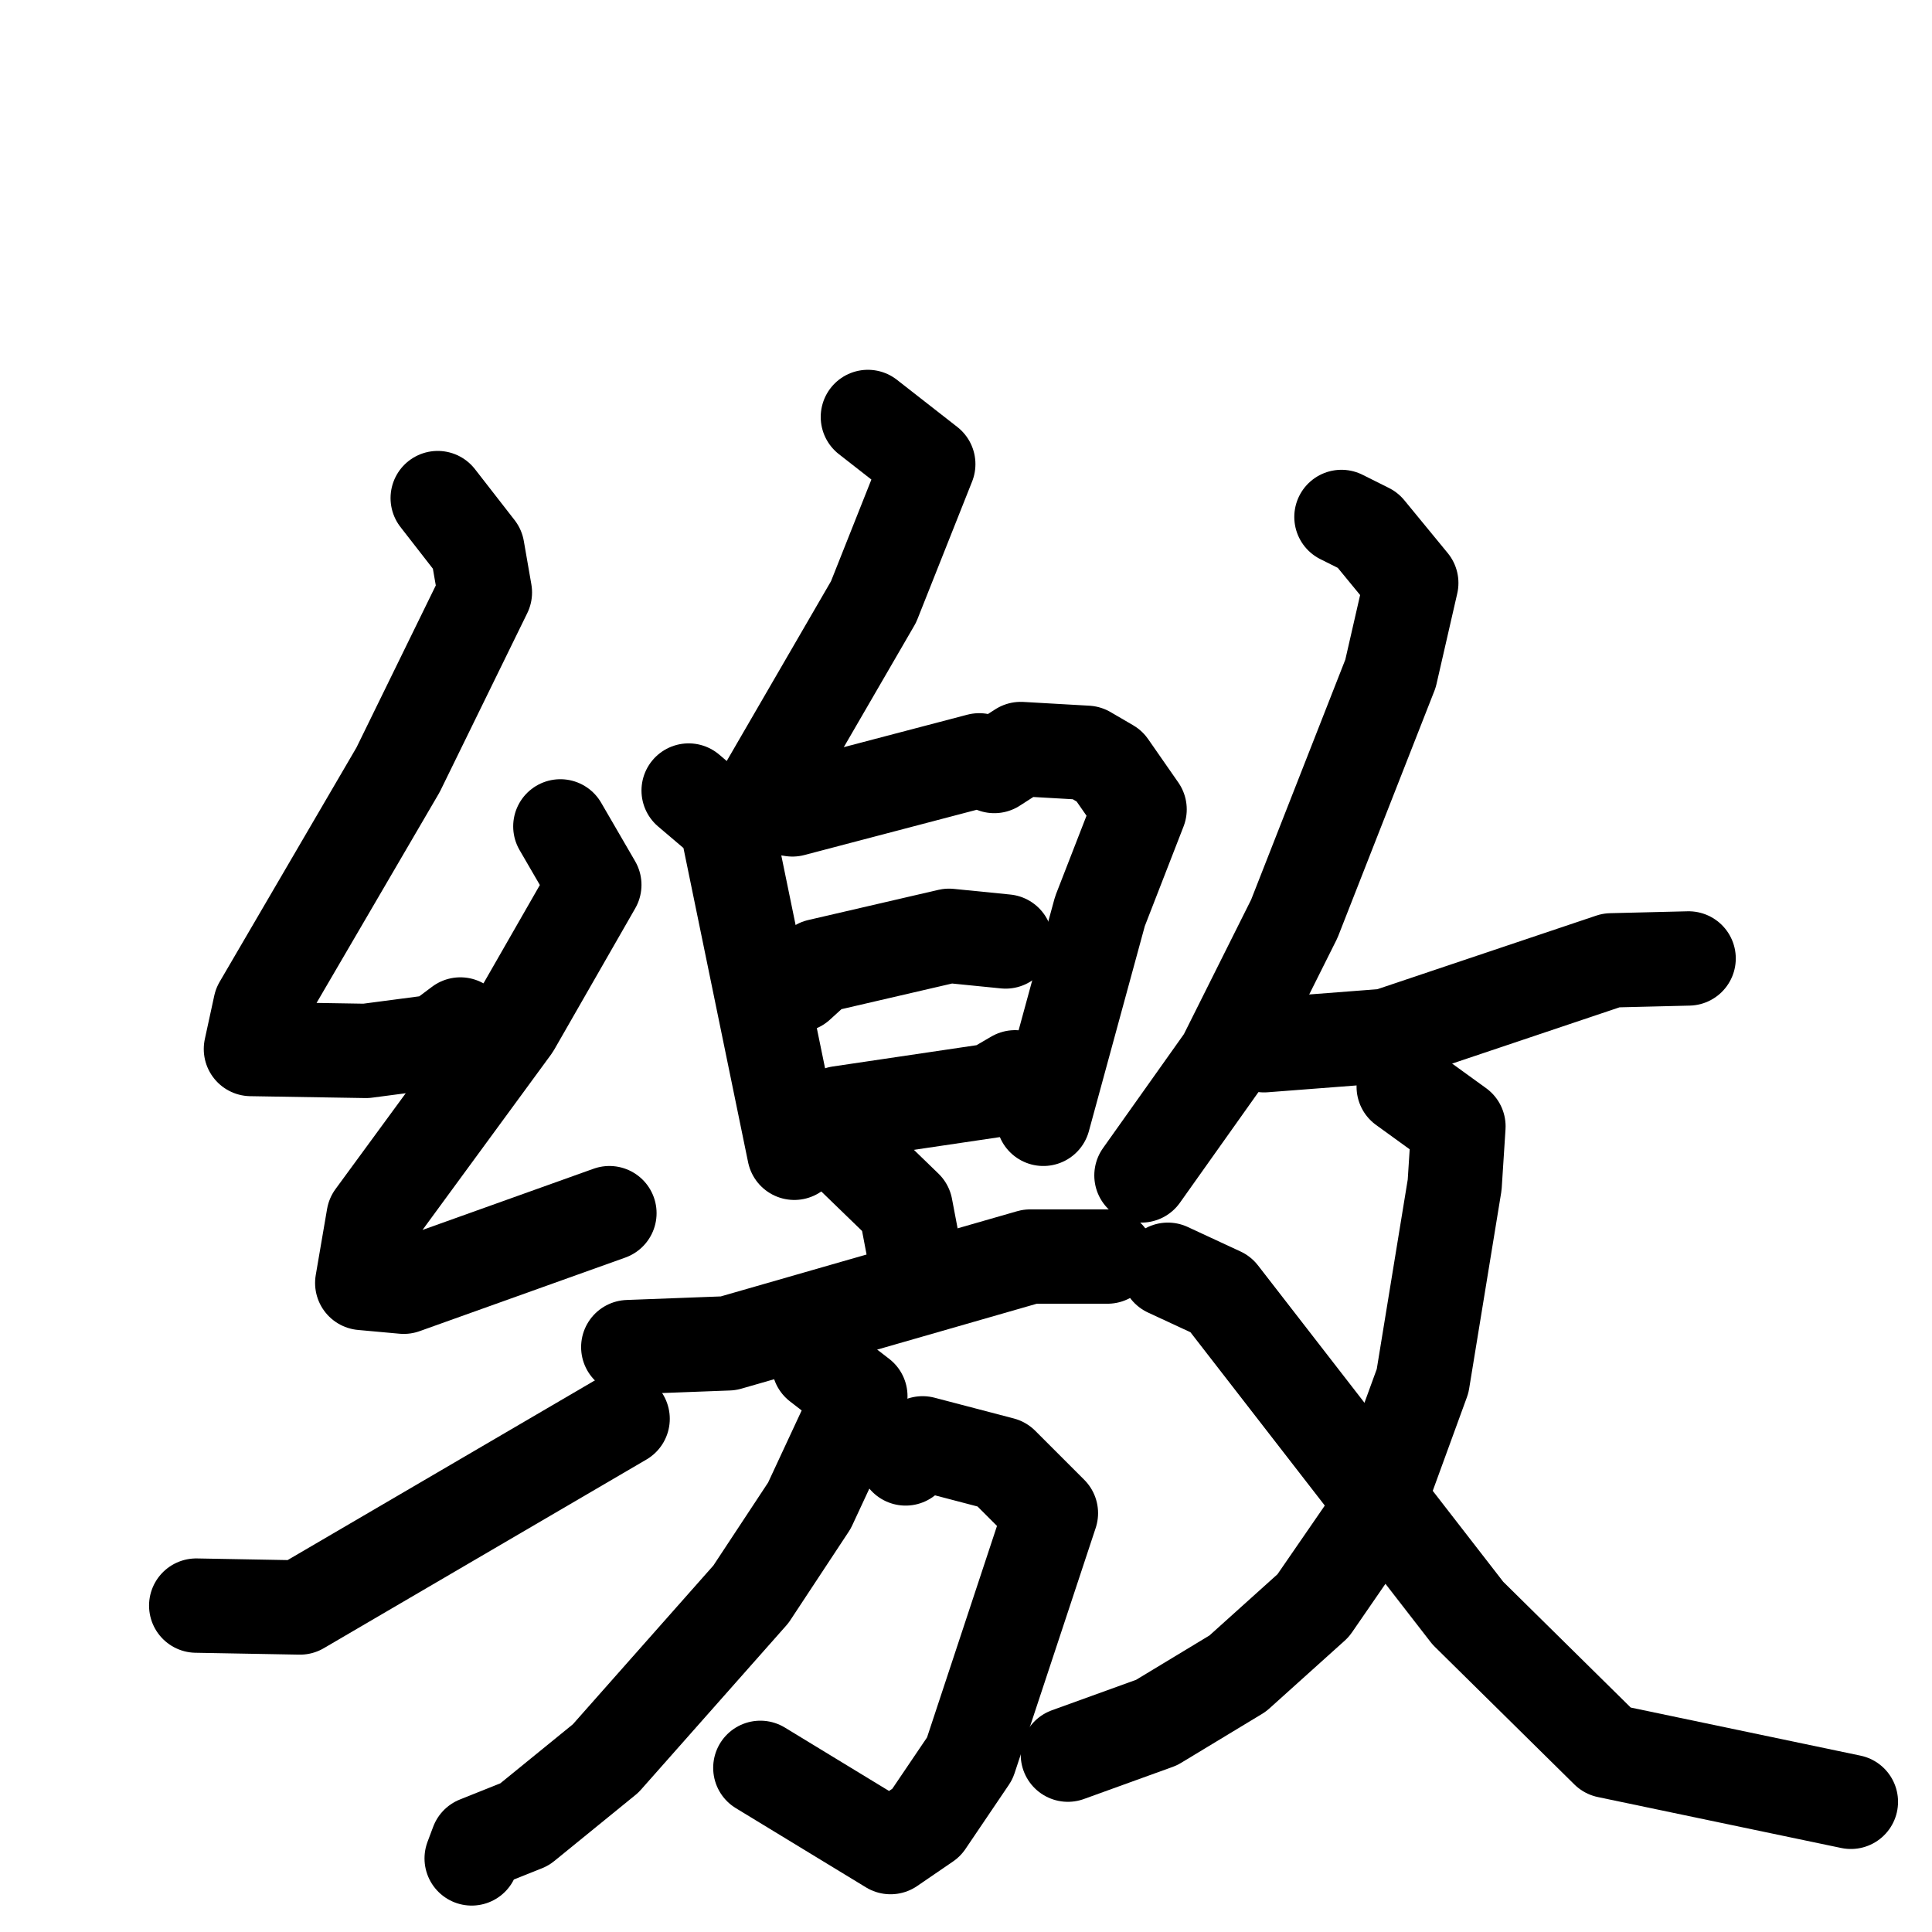 <svg xmlns="http://www.w3.org/2000/svg" viewBox="0 0 1024 1024">
  <g style="fill:none;stroke:#000000;stroke-width:50;stroke-linecap:round;stroke-linejoin:round;" transform="scale(1, 1) translate(0, 0)">
    <path d="M 232.0,264.0 L 253.0,291.0 L 257.0,314.0 L 211.0,408.0 L 138.0,533.0 L 133.0,556.0 L 194.0,557.0 L 232.0,552.0 L 244.0,543.0"/>
    <path d="M 297.0,438.0 L 315.0,469.0 L 272.0,544.0 L 198.0,645.0 L 192.0,680.0 L 214.0,682.0 L 323.0,643.0"/>
    <path d="M 104.0,851.0 L 159.0,852.0 L 330.0,752.0"/>
    <path d="M 460.0,221.0 L 492.0,246.0 L 463.0,319.0 L 405.0,419.0"/>
    <path d="M 365.0,419.0 L 385.0,436.0 L 421.0,611.0"/>
    <path d="M 407.0,427.0 L 420.0,429.0 L 519.0,403.0 L 527.0,406.0 L 541.0,397.0 L 576.0,399.0 L 588.0,406.0 L 604.0,429.0 L 583.0,483.0 L 553.0,593.0"/>
    <path d="M 423.0,522.0 L 434.0,512.0 L 503.0,496.0 L 533.0,499.0"/>
    <path d="M 437.0,600.0 L 445.0,590.0 L 526.0,578.0 L 538.0,571.0"/>
    <path d="M 448.0,609.0 L 480.0,640.0 L 484.0,661.0"/>
    <path d="M 333.0,714.0 L 386.0,712.0 L 546.0,666.0 L 587.0,666.0"/>
    <path d="M 480.0,773.0 L 489.0,765.0 L 531.0,776.0 L 557.0,802.0 L 514.0,932.0 L 491.0,966.0 L 472.0,979.0 L 403.0,937.0"/>
    <path d="M 434.0,723.0 L 456.0,740.0 L 429.0,798.0 L 398.0,845.0 L 321.0,932.0 L 278.0,967.0 L 253.0,977.0 L 250.0,985.0"/>
    <path d="M 711.0,274.0 L 725.0,281.0 L 748.0,309.0 L 737.0,357.0 L 686.0,487.0 L 649.0,561.0 L 605.0,623.0"/>
    <path d="M 670.0,554.0 L 735.0,549.0 L 854.0,509.0 L 895.0,508.0"/>
    <path d="M 744.0,576.0 L 773.0,597.0 L 771.0,628.0 L 754.0,732.0 L 727.0,806.0 L 696.0,851.0 L 656.0,887.0 L 613.0,913.0 L 566.0,930.0"/>
    <path d="M 619.0,673.0 L 647.0,686.0 L 778.0,855.0 L 852.0,928.0 L 981.0,955.0"/>
  </g>
</svg>
